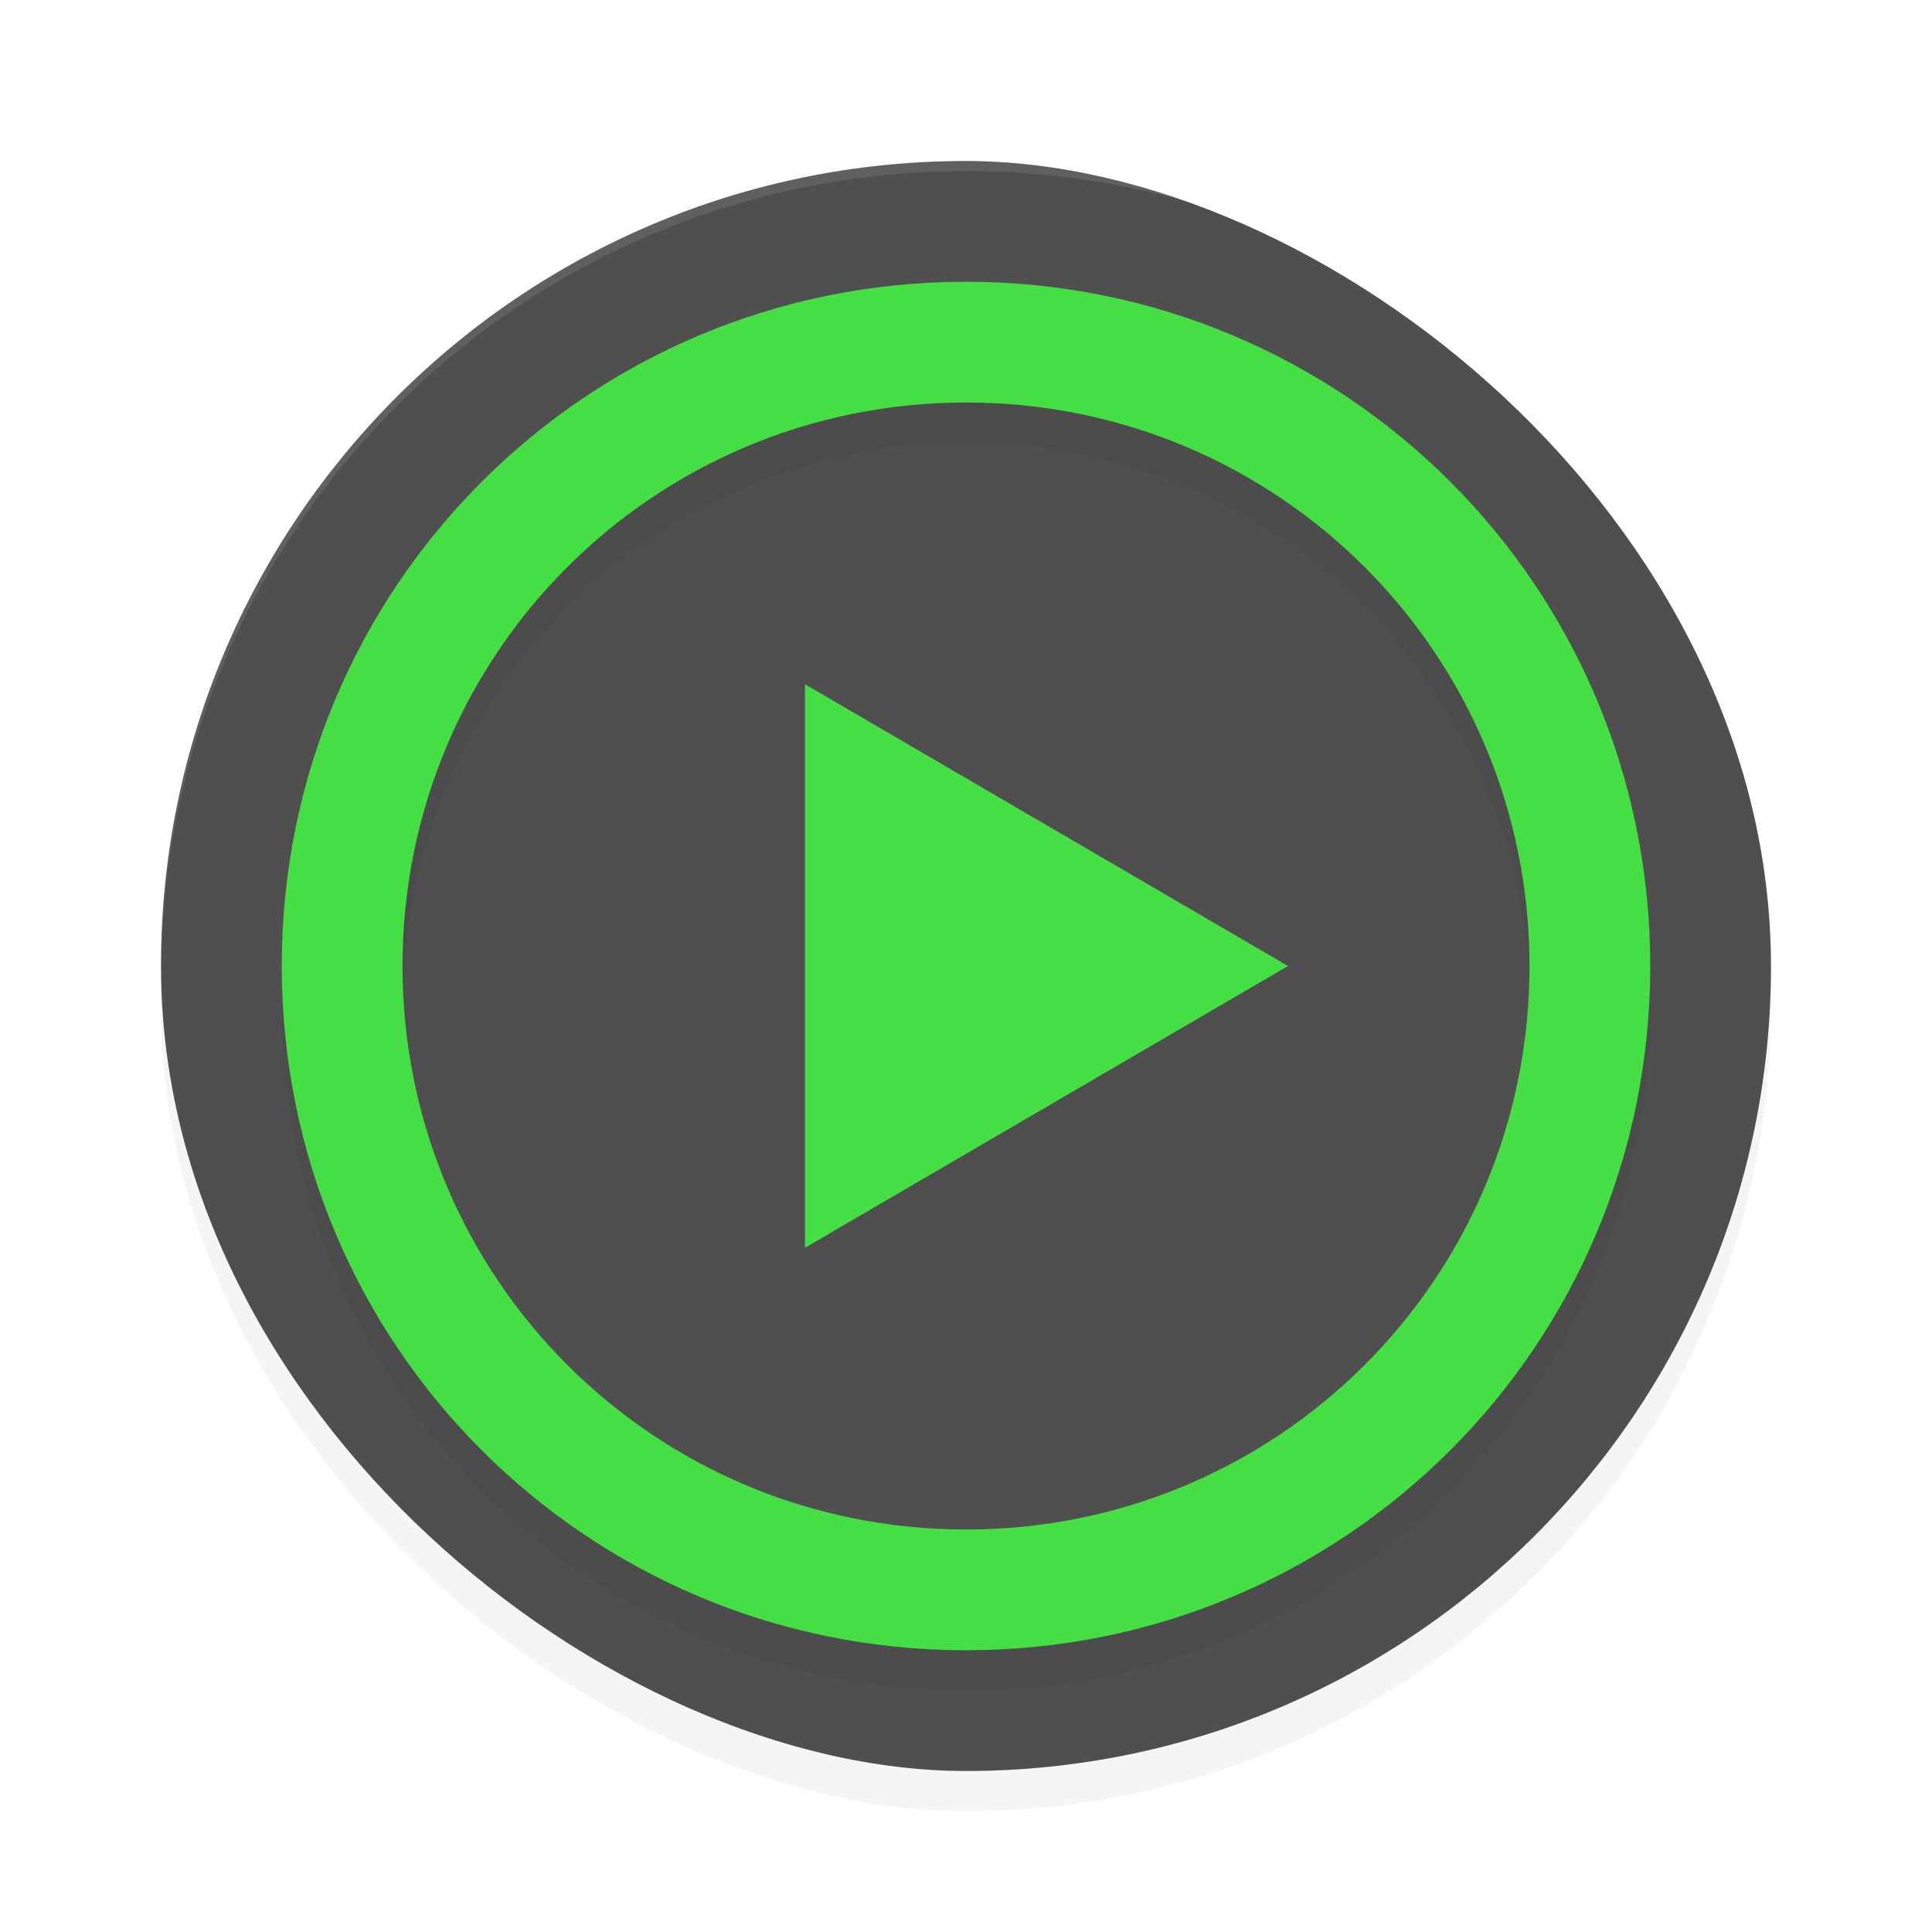 <svg xmlns="http://www.w3.org/2000/svg" id="svg18" width="192" height="192" version="1"><defs><filter style="color-interpolation-filters:sRGB" id="filter859" width="1.1" height="1.1" x=".05" y=".05"><feGaussianBlur stdDeviation="3.2"/></filter><filter style="color-interpolation-filters:sRGB" id="filter875" width="1.1" height="1.1" x=".05" y=".05"><feGaussianBlur stdDeviation="2.72"/></filter><filter style="color-interpolation-filters:sRGB" id="filter891" width="1.1" height="1.09" x=".05" y=".04"><feGaussianBlur stdDeviation="1.04"/></filter></defs><rect style="filter:url(#filter859);opacity:.2;fill:#000" width="160" height="160" x="-180" y="-176" rx="80" ry="80" transform="matrix(0,-1,-1,0,0,0)"/><rect width="160" height="160" x="-176" y="-176" rx="80" ry="80" transform="matrix(0,-1,-1,0,0,0)" style="fill:#4f4f4f"/><path style="opacity:.1;fill:#fff" d="M 96 16 C 51.68 16 16.01 51.68 16.01 96 C 16.01 96.34 16.01 96.67 16.01 97 C 16.01 52.68 51.68 17 96 17 C 140.32 17 175.99 52.68 175.99 97 C 175.99 96.67 175.99 96.34 175.99 96 C 175.99 51.68 140.32 16 96 16 z"/><path d="m 96,32 c -37.67,0 -68,30.33 -68,68 0,37.67 30.33,68 68,68 37.67,0 68,-30.33 68,-68 0,-37.67 -30.33,-68 -68,-68 z m 0,12 c 31.02,0 56,24.98 56,56 0,31.02 -24.98,56 -56,56 C 64.98,156 40,131.02 40,100 40,68.98 64.98,44 96,44 Z" style="filter:url(#filter875);opacity:.2"/><path d="m 96,28 c -37.67,0 -68,30.33 -68,68 0,37.67 30.33,68 68,68 37.67,0 68,-30.33 68,-68 0,-37.67 -30.33,-68 -68,-68 z m 0,12 c 31.02,0 56,24.98 56,56 0,31.02 -24.98,56 -56,56 C 64.98,152 40,127.02 40,96 40,64.98 64.98,40 96,40 Z" style="fill:#45de44"/><path d="m 128,100 -24,14 -24.00,14 V 100.00 72.00 l 24.00,14 z" style="filter:url(#filter891);opacity:.1"/><path d="M 128,96.00 104,110 80.00,124 V 96.00 68.00 l 24.00,14 z" style="fill:#45de44"/></svg>